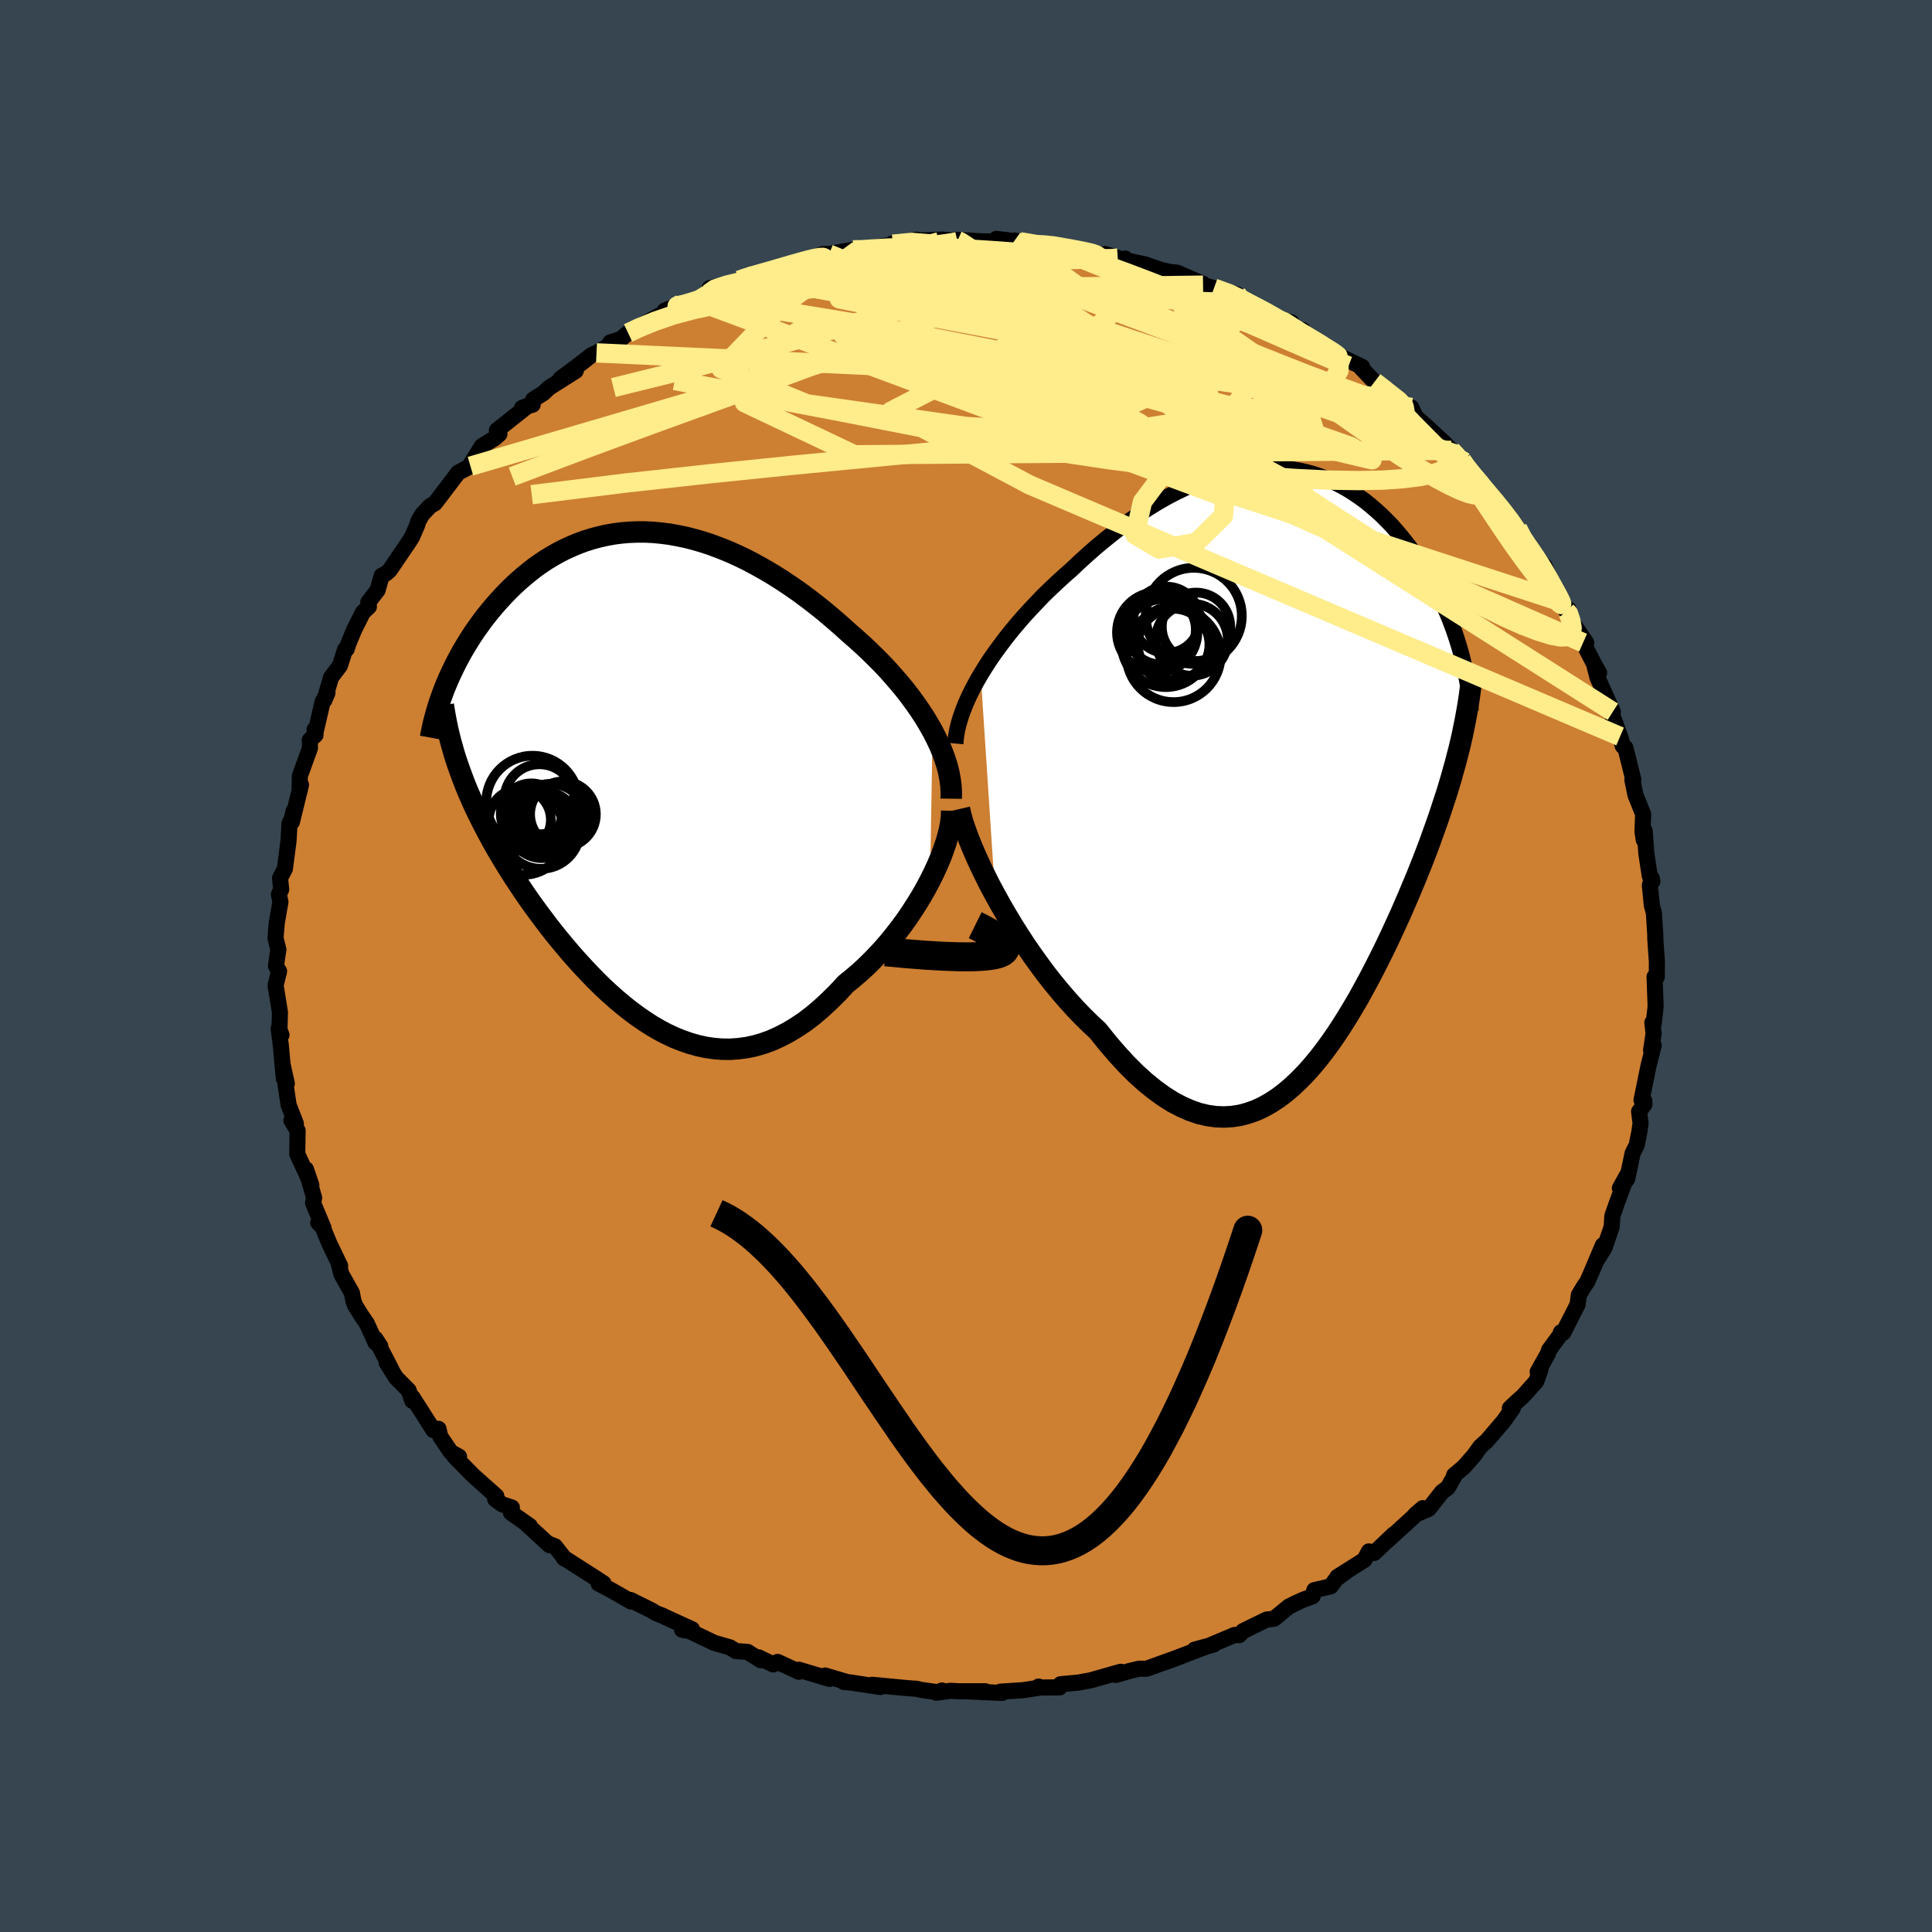 <svg viewBox="-100 -100 200 200" xmlns="http://www.w3.org/2000/svg" width="500" height="500" id="face-svg">
    <defs>
      <clipPath id="leftEyeClipPath">
        <polyline points="30.21,-4.69 29.8,-5.41 29.37,-6.13 28.9,-6.84 28.41,-7.55 27.89,-8.26 27.35,-8.96 26.78,-9.65 26.19,-10.33 25.59,-11.01 24.96,-11.68 24.31,-12.33 23.65,-12.98 22.98,-13.61 22.29,-14.23 21.59,-14.84 20.76,-15.59 19.92,-16.32 19.07,-17.04 18.2,-17.74 17.33,-18.41 16.44,-19.07 15.55,-19.69 14.65,-20.29 13.75,-20.86 12.84,-21.4 11.93,-21.91 11.03,-22.39 10.12,-22.83 9.21,-23.24 8.3,-23.61 7.4,-23.95 6.51,-24.25 5.62,-24.51 4.73,-24.74 3.86,-24.92 2.99,-25.08 2.13,-25.19 1.28,-25.27 0.45,-25.31 -0.38,-25.31 -1.19,-25.28 -2,-25.21 -2.78,-25.11 -3.56,-24.97 -4.31,-24.8 -5.06,-24.6 -5.79,-24.37 -6.5,-24.11 -7.19,-23.82 -7.87,-23.51 -8.53,-23.17 -9.18,-22.8 -9.81,-22.42 -10.42,-22.01 -11.01,-21.59 -11.58,-21.14 -12.14,-20.68 -12.68,-20.21 -13.2,-19.73 -13.71,-19.23 -14.19,-18.73 -14.66,-18.22 -15.12,-17.7 -15.55,-17.19 -15.97,-16.67 -16.38,-16.14 -16.76,-15.61 -17.14,-15.08 -17.5,-14.54 -17.84,-14 -18.17,-13.46 -18.49,-12.92 -18.79,-12.37 -19.08,-11.83 -19.35,-11.28 -19.61,-10.74 -19.86,-10.2 -20.09,-9.66 -20.31,-9.13 -18.89,-1.06 -18.66,-0.42 -18.42,0.23 -18.17,0.88 -17.9,1.54 -17.61,2.2 -17.32,2.86 -17.01,3.52 -16.68,4.19 -16.34,4.87 -15.99,5.54 -15.63,6.22 -15.25,6.91 -14.86,7.6 -14.45,8.29 -14.03,8.98 -13.6,9.68 -13.15,10.39 -12.68,11.1 -12.2,11.82 -11.71,12.54 -11.2,13.26 -10.67,13.99 -10.13,14.71 -9.58,15.44 -9.01,16.17 -8.42,16.9 -7.82,17.62 -7.21,18.34 -6.58,19.05 -5.94,19.75 -5.29,20.44 -4.63,21.12 -3.95,21.79 -3.26,22.43 -2.55,23.06 -1.84,23.66 -1.11,24.24 -0.37,24.79 0.38,25.31 1.14,25.8 1.91,26.25 2.69,26.66 3.48,27.03 4.28,27.35 5.09,27.63 5.91,27.86 6.73,28.04 7.56,28.16 8.4,28.23 9.24,28.24 10.09,28.18 10.94,28.07 11.8,27.89 12.66,27.64 13.52,27.33 14.38,26.94 15.25,26.49 16.11,25.97 16.98,25.39 17.84,24.73 18.69,24.01 19.54,23.22 20.39,22.38 21.23,21.47 21.91,20.92 22.59,20.34 23.26,19.73 23.91,19.09 24.56,18.42 25.19,17.73 25.8,17.02 26.39,16.28 26.97,15.53 27.53,14.76 28.06,13.97 28.57,13.18 29.06,12.38 29.52,11.57 29.95,10.76" />
      </clipPath>
      <clipPath id="rightEyeClipPath">
        <polyline points="-32.52,-10 -32.05,-10.76 -31.56,-11.52 -31.03,-12.28 -30.48,-13.03 -29.91,-13.79 -29.31,-14.54 -28.69,-15.28 -28.06,-16.01 -27.4,-16.73 -26.73,-17.44 -26.05,-18.15 -25.35,-18.83 -24.63,-19.51 -23.91,-20.17 -23.18,-20.81 -22.3,-21.64 -21.41,-22.45 -20.52,-23.23 -19.61,-23.98 -18.7,-24.71 -17.79,-25.41 -16.87,-26.08 -15.95,-26.71 -15.03,-27.3 -14.11,-27.86 -13.2,-28.38 -12.28,-28.86 -11.37,-29.3 -10.47,-29.7 -9.57,-30.06 -8.67,-30.38 -7.79,-30.65 -6.91,-30.88 -6.04,-31.07 -5.19,-31.22 -4.34,-31.33 -3.51,-31.39 -2.68,-31.42 -1.88,-31.4 -1.08,-31.34 -0.3,-31.24 0.47,-31.11 1.22,-30.94 1.96,-30.73 2.68,-30.49 3.39,-30.22 4.08,-29.91 4.75,-29.57 5.4,-29.21 6.04,-28.81 6.66,-28.39 7.27,-27.95 7.85,-27.48 8.42,-26.99 8.97,-26.49 9.5,-25.96 10.02,-25.43 10.51,-24.87 10.99,-24.31 11.45,-23.73 11.9,-23.15 12.32,-22.56 12.73,-21.97 13.13,-21.37 13.5,-20.77 13.86,-20.17 14.21,-19.56 14.54,-18.95 14.86,-18.34 15.16,-17.72 15.45,-17.1 15.72,-16.48 15.98,-15.86 16.22,-15.23 16.45,-14.61 16.66,-13.99 16.86,-13.37 17.05,-12.75 17.22,-12.14 17.19,-3.08 17.01,-2.32 16.81,-1.55 16.61,-0.78 16.39,0 16.17,0.79 15.93,1.6 15.68,2.41 15.41,3.22 15.14,4.05 14.86,4.89 14.56,5.74 14.25,6.6 13.94,7.47 13.61,8.34 13.27,9.23 12.91,10.13 12.55,11.03 12.16,11.95 11.77,12.89 11.36,13.83 10.95,14.78 10.51,15.74 10.07,16.7 9.61,17.68 9.14,18.65 8.65,19.63 8.15,20.61 7.64,21.59 7.11,22.56 6.58,23.53 6.02,24.48 5.45,25.43 4.87,26.35 4.28,27.25 3.67,28.13 3.04,28.99 2.4,29.81 1.75,30.59 1.08,31.34 0.39,32.04 -0.31,32.7 -1.02,33.3 -1.75,33.85 -2.5,34.34 -3.26,34.77 -4.04,35.13 -4.83,35.41 -5.64,35.63 -6.47,35.76 -7.31,35.81 -8.16,35.78 -9.03,35.66 -9.92,35.45 -10.82,35.14 -11.73,34.74 -12.66,34.25 -13.59,33.66 -14.54,32.97 -15.5,32.19 -16.47,31.31 -17.44,30.34 -18.42,29.27 -19.41,28.12 -20.4,26.88 -21.18,26.16 -21.95,25.4 -22.73,24.59 -23.49,23.75 -24.25,22.87 -25,21.96 -25.74,21.02 -26.46,20.05 -27.17,19.06 -27.87,18.05 -28.54,17.02 -29.2,15.98 -29.83,14.93 -30.44,13.88 -31.02,12.83" />
      </clipPath>
      <filter id="fuzzy">
        <feTurbulence id="turbulence" baseFrequency="0.05" numOctaves="3" type="noise" result="noise" />
        <feDisplacementMap in="SourceGraphic" in2="noise" scale="2" />
      </filter>
      <linearGradient id="rainbowGradient" x1="0%" y1="0%" x2="100%" y2="0%">
        <stop offset="0%" style="stop-color: [object Object]; stop-opacity: 1" />
        <stop offset="50%" style="stop-color: [object Object]; stop-opacity: 1" />
        <stop offset="100%" style="stop-color: [object Object]; stop-opacity: 1" />
      </linearGradient>
    </defs>
    <rect x="-100" y="-100" width="100%" height="100%" fill="rgb(54, 69, 79)" />
    <polyline id="faceContour" points="71.52,-0.44 71.51,1.13 71.28,1.11 71.39,4.18 71.19,5.98 71.05,5.86 71.18,6.98 70.92,8.72 71.19,8.22 70.66,10.31 69.93,13.88 70.22,13.96 70.23,14.32 69.68,15.06 69.83,16.27 69.71,17.15 69.43,18.55 69.01,19.37 68.45,22.04 67.69,23 68.45,21.63 67.43,24.39 66.91,25.87 66.84,27 66.09,29.19 65.24,30.54 65.93,28.9 64.74,31.71 64.31,32.69 64.01,33.11 63.44,34.06 63.31,35.05 61.82,37.97 61.58,37.92 61.75,37.86 60.36,39.75 60.24,40.13 59.18,42.01 59.48,41.74 59.04,42.98 57.69,44.5 56.91,45.2 56.3,45.78 56.61,45.77 55.67,47.1 53.9,49.17 53.24,49.76 52.57,50.69 51.52,51.88 50.53,52.71 50.55,52.82 49.88,54 49.27,54.45 47.91,56.19 46.49,56.81 47.29,56.12 45.81,57.49 43.64,59.47 44.26,58.85 42.26,60.76 41.71,60.6 41.25,61.47 38.45,63.24 39.4,62.66 38.31,63.46 37.75,64.22 36.06,64.61 35.88,65.25 34.92,65.6 34.09,65.98 33.41,66.32 31.89,67.57 31.11,67.66 28.7,68.84 28.27,69.27 27.8,69.25 25.25,70.33 25.63,70.24 23.67,70.77 24.65,70.54 20.59,72.08 22.26,71.46 18.68,72.75 18.4,72.75 17.94,72.74 16.93,72.98 15.5,73.39 16.02,73.06 12.89,73.95 11.62,74.18 9.79,74.35 9.68,74.68 7.56,74.69 7.52,74.59 7.65,74.7 5.9,74.97 3.56,75.12 3.73,75.25 0.17,75.09 2,75.08 -0.75,75.08 -1.6,75.03 -3.06,75.23 -2.49,75 -2.85,75.19 -4.68,74.93 -5.13,74.82 -6.02,74.76 -9.7,74.41 -8.87,74.64 -12.02,74.16 -12.62,74.13 -12.3,74.13 -14.58,73.45 -14.12,73.8 -17.3,72.85 -17.3,73.06 -19.5,72.04 -19.96,72.3 -21.46,71.57 -21.24,71.87 -22.62,71 -23.81,70.92 -24.42,70.54 -26.06,70.07 -28.59,68.86 -29.39,68.71 -28.36,68.66 -31.15,67.39 -31.42,67.25 -32.05,67.01 -32.53,66.72 -34.73,65.63 -34.67,65.79 -36.66,64.65 -38.04,63.92 -37.52,63.91 -38.24,63.43 -41.67,61.24 -41.52,61.38 -42.55,60.07 -43.06,59.87 -43.12,59.95 -45.6,57.67 -45.15,57.97 -47.11,56.59 -47.01,56.06 -48.03,55.72 -48.74,55.19 -48.62,54.88 -51.02,52.74 -52.87,50.86 -53,50.71 -52.48,50.79 -53.33,50.32 -54.42,48.72 -54.61,47.91 -55.13,48.05 -57.3,44.65 -57.32,45.01 -57.7,43.93 -58.99,42.63 -59.98,41.05 -59.46,41.81 -61.15,38.57 -60.63,39.36 -61.12,38.99 -62.03,37 -62.6,36.17 -63.23,35.16 -63.42,34.63 -63.57,33.84 -64.66,31.91 -64.97,30.7 -64.79,31.04 -65.89,28.76 -66.72,26.75 -67.06,26.57 -66.52,27.09 -67.59,24.53 -67.48,24.01 -68.33,21.04 -67.77,22.68 -68.35,21.35 -69.23,19.46 -69.19,17.04 -69.83,16 -69.37,16.32 -70.12,14.4 -70.47,12.07 -70.72,10.32 -70.31,12.17 -70.62,11.64 -70.93,8.2 -71.16,6.48 -70.86,7.14 -71.07,6.58 -71.02,4.8 -71.47,2.01 -71.11,0.54 -71.43,0 -71.25,-1.29 -71.18,-1.68 -71.48,-2.9 -71.35,-4.44 -70.97,-6.64 -71.13,-7.41 -70.89,-7.93 -71.01,-9.1 -70.51,-10.06 -70.13,-12.96 -70.03,-14.75 -69.81,-15.2 -69.61,-16.03 -69.78,-14.91 -68.84,-18.76 -68.99,-18.1 -68.96,-19.67 -67.91,-22.57 -67.93,-23.39 -67.34,-23.91 -67.44,-24.47 -67.3,-24.34 -66.61,-27.33 -66.1,-28.28 -66.42,-27.52 -65.73,-29.87 -64.81,-31.09 -64.27,-32.78 -64.11,-32.81 -63.93,-33.38 -63.35,-34.78 -62.44,-36.6 -61.81,-37.2 -61.87,-37.66 -60.91,-38.91 -60.49,-40.4 -60.07,-40.61 -59.66,-40.97 -57.57,-44.05 -57.33,-44.45 -56.83,-45.6 -56.69,-46.06 -56.27,-46.77 -55.48,-47.61 -55,-47.89 -54.78,-48.16 -52.57,-51.07 -51.3,-51.74 -51.25,-51.98 -50.12,-53.81 -48.78,-54.64 -48.3,-55.07 -48.56,-55.45 -45.32,-58.02 -45.96,-57.77 -44.86,-58.11 -44.8,-58.64 -43.75,-59.3 -43.17,-59.85 -40.4,-61.61 -41.99,-60.79 -39.81,-62.42 -38.79,-63.22 -38.25,-63.47 -35.81,-64.88 -36.83,-64.55 -35.75,-64.89 -34.98,-65.53 -33.74,-66.16 -33.74,-66.26 -29.5,-68.54 -31.18,-67.85 -29.63,-68.5 -27.85,-68.83 -26.63,-69.62 -26.52,-70.18 -24.95,-70.52 -23.49,-70.99 -23.09,-71.14 -22.72,-71.4 -21,-71.61 -20.51,-72.05 -19.17,-72.34 -17.85,-72.46 -16.92,-73.03 -15.36,-73.45 -14.85,-73.69 -14.18,-73.7 -11.7,-74.14 -10.6,-74.13 -11.16,-74.12 -7.69,-74.66 -7.61,-74.8 -7.57,-74.72 -5.06,-75.19 -5.05,-75.09 -2.52,-75.2 -0.71,-75.05 -0.97,-75.18 0.62,-75.08 1.57,-75.02 2.64,-75 4.42,-75.12 3.14,-75.27 5.55,-74.98 5.03,-75.1 6.72,-74.68 8.44,-74.69 9.21,-74.65 9.36,-74.37 11.38,-74.25 14.44,-73.55 14.41,-73.7 16.04,-73.19 16.49,-73.23 16.47,-73.07 18.53,-72.63 20.18,-72.06 21.17,-71.84 21.86,-71.77 23.49,-71.06 24.54,-70.61 24.54,-70.48 25.67,-70.17 28.05,-69.52 27.83,-69.07 29.76,-68.47 29.33,-68.74 31.73,-67.11 33.68,-66.63 33.4,-66.23 33.21,-66.19 34.85,-65.83 35.39,-65 37.09,-64 37.46,-63.95 38.41,-63.25 41.01,-62.02 40.95,-61.87 42.29,-60.47 44.01,-59.26 43.18,-59.78 45.69,-57.83 46.09,-57.82 46.75,-56.42 46.2,-57.15 47.92,-55.63 49.58,-54.09 50.24,-53.38 51.57,-52.17 50.8,-52.94 51.56,-51.87 51.94,-51.31 53.63,-49.47 53.6,-49.54 53.87,-49.32 56.25,-46.53 55.6,-47.16 57.1,-45.31 57.62,-43.82 58.28,-43.67 58.95,-42.29 59.9,-41.39 60.51,-39.89 61.55,-37.71 61.41,-37.86 62.14,-36.74 62.37,-36.92 62.52,-35.92 64.21,-33.46 63.88,-33.47 65.11,-31.09 65.54,-30.36 65.08,-31 65.37,-29.87 66.96,-26.32 66.37,-26.94 66.78,-26.34 67.82,-23.45 67.71,-23.76 67.99,-22.77 68.26,-22.59 69.08,-19.3 68.98,-19.28 69.3,-17.71 70.1,-15.72 70.03,-13.94 70.16,-13.06 70.26,-13.97 70.43,-11.65 70.78,-9.33 71.05,-8.76 71,-9.07 70.79,-8.35 71,-6.27 71.21,-5.49 71.29,-4.21 71.35,-3.27 71.36,-2.74 71.52,-0.44 71.51,1.13" fill="rgb(205, 127, 50)" stroke="black" stroke-width="1.667" stroke-linejoin="round" filter="url(#fuzzy)" />
    <g transform="translate(34.04 -20.18)">
      <polyline id="rightCountour" points="-32.52,-10 -32.05,-10.76 -31.56,-11.52 -31.03,-12.28 -30.48,-13.03 -29.91,-13.79 -29.31,-14.54 -28.69,-15.28 -28.06,-16.01 -27.4,-16.73 -26.73,-17.44 -26.05,-18.15 -25.35,-18.83 -24.63,-19.51 -23.91,-20.17 -23.18,-20.81 -22.3,-21.64 -21.41,-22.45 -20.52,-23.23 -19.61,-23.98 -18.7,-24.71 -17.79,-25.41 -16.87,-26.08 -15.95,-26.71 -15.03,-27.3 -14.11,-27.86 -13.2,-28.38 -12.28,-28.86 -11.37,-29.3 -10.47,-29.7 -9.57,-30.06 -8.67,-30.38 -7.79,-30.65 -6.91,-30.88 -6.04,-31.07 -5.19,-31.22 -4.34,-31.33 -3.51,-31.39 -2.68,-31.42 -1.88,-31.4 -1.08,-31.34 -0.3,-31.24 0.47,-31.11 1.22,-30.94 1.96,-30.73 2.68,-30.49 3.39,-30.22 4.08,-29.91 4.75,-29.57 5.4,-29.21 6.04,-28.81 6.66,-28.39 7.27,-27.95 7.85,-27.48 8.42,-26.99 8.97,-26.49 9.5,-25.96 10.02,-25.43 10.51,-24.87 10.99,-24.31 11.45,-23.73 11.9,-23.15 12.32,-22.56 12.73,-21.97 13.13,-21.37 13.5,-20.77 13.86,-20.17 14.21,-19.56 14.54,-18.95 14.86,-18.34 15.16,-17.72 15.45,-17.1 15.72,-16.48 15.98,-15.86 16.22,-15.23 16.45,-14.61 16.66,-13.99 16.86,-13.37 17.05,-12.75 17.22,-12.14 17.19,-3.08 17.01,-2.32 16.81,-1.55 16.61,-0.78 16.39,0 16.17,0.79 15.93,1.6 15.68,2.41 15.41,3.22 15.14,4.05 14.86,4.89 14.56,5.74 14.25,6.6 13.94,7.47 13.61,8.34 13.27,9.23 12.91,10.13 12.55,11.03 12.16,11.95 11.77,12.89 11.36,13.83 10.95,14.78 10.51,15.74 10.07,16.7 9.61,17.68 9.14,18.65 8.65,19.63 8.15,20.61 7.64,21.59 7.11,22.56 6.58,23.53 6.02,24.48 5.45,25.43 4.87,26.35 4.28,27.25 3.67,28.13 3.04,28.99 2.4,29.81 1.75,30.59 1.08,31.34 0.39,32.04 -0.31,32.7 -1.02,33.3 -1.75,33.85 -2.5,34.34 -3.26,34.77 -4.04,35.13 -4.83,35.41 -5.64,35.63 -6.47,35.76 -7.31,35.81 -8.16,35.78 -9.03,35.66 -9.92,35.45 -10.82,35.14 -11.73,34.74 -12.66,34.25 -13.59,33.66 -14.54,32.97 -15.5,32.19 -16.47,31.31 -17.44,30.34 -18.42,29.27 -19.41,28.12 -20.4,26.88 -21.18,26.16 -21.95,25.4 -22.73,24.59 -23.49,23.75 -24.25,22.87 -25,21.96 -25.74,21.02 -26.46,20.05 -27.17,19.06 -27.87,18.05 -28.54,17.02 -29.2,15.98 -29.83,14.93 -30.44,13.88 -31.02,12.83" fill="white" stroke="white" stroke-width="0" stroke-linejoin="round" filter="url(#fuzzy)" />
    </g>
    <g transform="translate(-33.67 -19.62)">
      <polyline id="leftCountour" points="30.21,-4.69 29.8,-5.41 29.37,-6.13 28.9,-6.84 28.41,-7.55 27.89,-8.26 27.35,-8.96 26.78,-9.65 26.19,-10.33 25.59,-11.01 24.96,-11.68 24.31,-12.33 23.65,-12.98 22.98,-13.61 22.29,-14.23 21.59,-14.84 20.76,-15.59 19.92,-16.32 19.07,-17.04 18.2,-17.74 17.33,-18.41 16.44,-19.07 15.55,-19.69 14.65,-20.29 13.75,-20.86 12.84,-21.4 11.93,-21.91 11.03,-22.39 10.12,-22.83 9.21,-23.24 8.3,-23.61 7.4,-23.95 6.51,-24.25 5.62,-24.51 4.73,-24.74 3.86,-24.92 2.99,-25.08 2.13,-25.19 1.28,-25.27 0.45,-25.31 -0.38,-25.31 -1.19,-25.28 -2,-25.21 -2.78,-25.11 -3.56,-24.97 -4.31,-24.8 -5.06,-24.6 -5.79,-24.37 -6.5,-24.11 -7.19,-23.82 -7.87,-23.51 -8.53,-23.17 -9.18,-22.8 -9.81,-22.42 -10.42,-22.01 -11.01,-21.59 -11.58,-21.14 -12.14,-20.68 -12.68,-20.21 -13.2,-19.73 -13.71,-19.23 -14.19,-18.73 -14.66,-18.22 -15.12,-17.7 -15.55,-17.19 -15.97,-16.67 -16.38,-16.14 -16.76,-15.61 -17.14,-15.08 -17.5,-14.54 -17.84,-14 -18.17,-13.46 -18.49,-12.92 -18.79,-12.37 -19.08,-11.83 -19.35,-11.28 -19.61,-10.74 -19.86,-10.2 -20.09,-9.66 -20.31,-9.13 -18.89,-1.06 -18.66,-0.42 -18.42,0.23 -18.17,0.88 -17.9,1.54 -17.61,2.2 -17.32,2.86 -17.01,3.52 -16.68,4.19 -16.34,4.87 -15.99,5.54 -15.63,6.22 -15.25,6.91 -14.86,7.6 -14.45,8.29 -14.03,8.98 -13.6,9.68 -13.15,10.39 -12.68,11.1 -12.2,11.82 -11.71,12.54 -11.2,13.26 -10.67,13.99 -10.13,14.71 -9.58,15.44 -9.01,16.17 -8.42,16.9 -7.82,17.62 -7.21,18.34 -6.58,19.05 -5.94,19.75 -5.29,20.44 -4.63,21.12 -3.95,21.79 -3.26,22.43 -2.55,23.06 -1.84,23.66 -1.11,24.24 -0.37,24.79 0.38,25.31 1.14,25.8 1.91,26.25 2.69,26.66 3.48,27.03 4.28,27.35 5.09,27.63 5.91,27.86 6.73,28.04 7.56,28.16 8.4,28.23 9.24,28.24 10.09,28.18 10.94,28.07 11.8,27.89 12.66,27.64 13.52,27.33 14.38,26.94 15.25,26.49 16.11,25.97 16.98,25.39 17.84,24.73 18.69,24.01 19.54,23.22 20.39,22.38 21.23,21.47 21.91,20.92 22.59,20.34 23.26,19.73 23.91,19.09 24.56,18.42 25.19,17.73 25.8,17.02 26.39,16.28 26.97,15.53 27.53,14.76 28.06,13.97 28.57,13.18 29.06,12.38 29.52,11.57 29.95,10.76" fill="white" stroke="white" stroke-width="0" stroke-linejoin="round" filter="url(#fuzzy)" />
    </g>
    <g transform="translate(34.04 -20.18)">
      <polyline id="rightUpper" points="-35.14,-2.85 -35.08,-3.5 -34.97,-4.17 -34.81,-4.85 -34.6,-5.56 -34.35,-6.27 -34.06,-7 -33.73,-7.74 -33.36,-8.49 -32.96,-9.24 -32.52,-10 -32.05,-10.76 -31.56,-11.52 -31.03,-12.28 -30.48,-13.03 -29.91,-13.79 -29.31,-14.54 -28.69,-15.28 -28.06,-16.01 -27.4,-16.73 -26.73,-17.44 -26.05,-18.15 -25.35,-18.83 -24.63,-19.51 -23.91,-20.17 -23.18,-20.81 -22.3,-21.64 -21.41,-22.45 -20.52,-23.23 -19.61,-23.98 -18.7,-24.71 -17.79,-25.41 -16.87,-26.08 -15.95,-26.71 -15.03,-27.3 -14.11,-27.86 -13.2,-28.38 -12.28,-28.86 -11.37,-29.3 -10.47,-29.7 -9.57,-30.06 -8.67,-30.38 -7.79,-30.65 -6.91,-30.88 -6.04,-31.07 -5.19,-31.22 -4.34,-31.33 -3.51,-31.39 -2.68,-31.42 -1.88,-31.4 -1.08,-31.34 -0.3,-31.24 0.47,-31.11 1.22,-30.94 1.96,-30.73 2.68,-30.49 3.39,-30.22 4.08,-29.91 4.75,-29.57 5.4,-29.21 6.04,-28.81 6.66,-28.39 7.27,-27.95 7.85,-27.48 8.42,-26.99 8.97,-26.49 9.5,-25.96 10.02,-25.43 10.51,-24.87 10.99,-24.31 11.45,-23.73 11.9,-23.15 12.32,-22.56 12.73,-21.97 13.13,-21.37 13.5,-20.77 13.86,-20.17 14.21,-19.56 14.54,-18.95 14.86,-18.34 15.16,-17.72 15.45,-17.1 15.72,-16.48 15.98,-15.86 16.22,-15.23 16.45,-14.61 16.66,-13.99 16.86,-13.37 17.05,-12.75 17.22,-12.14 17.38,-11.53 17.52,-10.92 17.65,-10.32 17.77,-9.72 17.88,-9.12 17.97,-8.53 18.05,-7.95 18.11,-7.37 18.17,-6.79 18.21,-6.22" fill="none" stroke="black" stroke-width="1.667" stroke-linejoin="round" filter="url(#fuzzy)" />
      <polyline id="rightLower" points="-34.72,3.93 -34.57,4.58 -34.37,5.3 -34.1,6.09 -33.79,6.94 -33.43,7.84 -33.02,8.79 -32.58,9.76 -32.09,10.77 -31.58,11.79 -31.02,12.83 -30.44,13.88 -29.83,14.93 -29.2,15.98 -28.54,17.02 -27.87,18.05 -27.17,19.06 -26.46,20.05 -25.74,21.02 -25,21.96 -24.25,22.87 -23.49,23.75 -22.73,24.59 -21.95,25.4 -21.18,26.16 -20.4,26.88 -19.41,28.12 -18.42,29.27 -17.44,30.34 -16.47,31.31 -15.5,32.19 -14.54,32.97 -13.59,33.66 -12.66,34.25 -11.73,34.74 -10.82,35.14 -9.92,35.45 -9.03,35.66 -8.16,35.78 -7.31,35.81 -6.47,35.76 -5.64,35.63 -4.83,35.41 -4.04,35.13 -3.26,34.77 -2.5,34.34 -1.75,33.85 -1.02,33.3 -0.31,32.7 0.39,32.04 1.08,31.34 1.75,30.59 2.4,29.81 3.04,28.99 3.67,28.13 4.28,27.25 4.87,26.35 5.45,25.43 6.02,24.48 6.58,23.53 7.11,22.56 7.64,21.59 8.15,20.61 8.65,19.63 9.14,18.65 9.61,17.68 10.07,16.7 10.51,15.74 10.95,14.78 11.36,13.83 11.77,12.89 12.16,11.95 12.55,11.03 12.91,10.13 13.27,9.23 13.61,8.34 13.94,7.47 14.25,6.6 14.56,5.74 14.86,4.89 15.14,4.05 15.41,3.22 15.68,2.41 15.93,1.6 16.17,0.79 16.39,0 16.61,-0.78 16.81,-1.55 17.01,-2.32 17.19,-3.08 17.36,-3.83 17.51,-4.57 17.66,-5.31 17.79,-6.03 17.92,-6.76 18.03,-7.47 18.13,-8.18 18.22,-8.88 18.3,-9.58 18.37,-10.27" fill="none" stroke="black" stroke-width="2.222" stroke-linejoin="round" filter="url(#fuzzy)" />
      <circle r="3.542" cx="-10.225" cy="-14.936" stroke="black" fill="none" stroke-width="1.0" filter="url(#fuzzy)" clip-path="url(#rightEyeClipPath)" /><circle r="3.726" cx="-10.665" cy="-13.596" stroke="black" fill="none" stroke-width="1.0" filter="url(#fuzzy)" clip-path="url(#rightEyeClipPath)" /><circle r="3.596" cx="-13.845" cy="-14.631" stroke="black" fill="none" stroke-width="1.0" filter="url(#fuzzy)" clip-path="url(#rightEyeClipPath)" /><circle r="3.95" cx="-12.525" cy="-13.136" stroke="black" fill="none" stroke-width="1.0" filter="url(#fuzzy)" clip-path="url(#rightEyeClipPath)" /><circle r="4.872" cx="-12.55" cy="-12.011" stroke="black" fill="none" stroke-width="1.0" filter="url(#fuzzy)" clip-path="url(#rightEyeClipPath)" /><circle r="3.436" cx="-13.28" cy="-15.656" stroke="black" fill="none" stroke-width="1.0" filter="url(#fuzzy)" clip-path="url(#rightEyeClipPath)" /><circle r="4.972" cx="-10.46" cy="-16.066" stroke="black" fill="none" stroke-width="1.0" filter="url(#fuzzy)" clip-path="url(#rightEyeClipPath)" /><circle r="4.586" cx="-13.36" cy="-13.276" stroke="black" fill="none" stroke-width="1.0" filter="url(#fuzzy)" clip-path="url(#rightEyeClipPath)" /><circle r="3.704" cx="-12.545" cy="-13.096" stroke="black" fill="none" stroke-width="1.0" filter="url(#fuzzy)" clip-path="url(#rightEyeClipPath)" /><circle r="4.162" cx="-14.25" cy="-14.361" stroke="black" fill="none" stroke-width="1.0" filter="url(#fuzzy)" clip-path="url(#rightEyeClipPath)" />
      </g>
    <g transform="translate(-33.67 -19.62)">
      <polyline id="leftUpper" points="32.14,2.3 32.15,1.64 32.11,0.96 32.02,0.28 31.89,-0.42 31.71,-1.12 31.48,-1.83 31.22,-2.54 30.92,-3.25 30.58,-3.97 30.21,-4.69 29.8,-5.41 29.37,-6.13 28.9,-6.84 28.41,-7.55 27.89,-8.26 27.35,-8.96 26.78,-9.65 26.19,-10.33 25.59,-11.01 24.96,-11.68 24.31,-12.33 23.65,-12.98 22.98,-13.61 22.29,-14.23 21.59,-14.84 20.76,-15.59 19.92,-16.32 19.07,-17.04 18.2,-17.74 17.33,-18.41 16.44,-19.07 15.55,-19.69 14.65,-20.29 13.75,-20.86 12.84,-21.4 11.93,-21.91 11.03,-22.39 10.12,-22.83 9.21,-23.24 8.3,-23.61 7.4,-23.95 6.51,-24.25 5.62,-24.51 4.73,-24.74 3.86,-24.92 2.99,-25.08 2.13,-25.19 1.28,-25.27 0.45,-25.31 -0.38,-25.31 -1.19,-25.28 -2,-25.21 -2.78,-25.11 -3.56,-24.97 -4.31,-24.8 -5.06,-24.6 -5.79,-24.37 -6.5,-24.11 -7.19,-23.82 -7.87,-23.51 -8.53,-23.17 -9.18,-22.8 -9.81,-22.42 -10.42,-22.01 -11.01,-21.59 -11.58,-21.14 -12.14,-20.68 -12.68,-20.21 -13.2,-19.73 -13.71,-19.23 -14.19,-18.73 -14.66,-18.22 -15.12,-17.7 -15.55,-17.19 -15.97,-16.67 -16.38,-16.14 -16.76,-15.61 -17.14,-15.08 -17.5,-14.54 -17.84,-14 -18.17,-13.46 -18.49,-12.92 -18.79,-12.37 -19.08,-11.83 -19.35,-11.28 -19.61,-10.74 -19.86,-10.2 -20.09,-9.66 -20.31,-9.13 -20.51,-8.6 -20.7,-8.07 -20.88,-7.54 -21.04,-7.03 -21.19,-6.51 -21.33,-6 -21.46,-5.5 -21.57,-5 -21.67,-4.51 -21.76,-4.02" fill="none" stroke="black" stroke-width="2.222" stroke-linejoin="round" filter="url(#fuzzy)" />
      <polyline id="leftLower" points="32.19,3.56 32.17,4.13 32.1,4.75 31.98,5.41 31.81,6.11 31.6,6.84 31.34,7.59 31.05,8.37 30.72,9.15 30.35,9.95 29.95,10.76 29.52,11.57 29.06,12.38 28.57,13.18 28.06,13.97 27.53,14.76 26.97,15.53 26.39,16.28 25.8,17.02 25.19,17.73 24.56,18.42 23.91,19.09 23.26,19.73 22.59,20.34 21.91,20.92 21.23,21.47 20.39,22.38 19.54,23.22 18.69,24.01 17.84,24.73 16.98,25.39 16.11,25.97 15.25,26.49 14.38,26.94 13.52,27.33 12.66,27.64 11.8,27.89 10.94,28.07 10.09,28.18 9.24,28.24 8.4,28.23 7.56,28.16 6.73,28.04 5.91,27.86 5.09,27.63 4.28,27.35 3.48,27.03 2.69,26.66 1.91,26.25 1.14,25.8 0.38,25.31 -0.37,24.79 -1.11,24.24 -1.84,23.66 -2.55,23.06 -3.26,22.43 -3.95,21.79 -4.63,21.12 -5.29,20.44 -5.94,19.75 -6.58,19.05 -7.21,18.34 -7.82,17.62 -8.42,16.9 -9.01,16.17 -9.58,15.44 -10.13,14.71 -10.67,13.99 -11.2,13.26 -11.71,12.54 -12.2,11.82 -12.68,11.1 -13.15,10.39 -13.6,9.68 -14.03,8.98 -14.45,8.29 -14.86,7.6 -15.25,6.91 -15.63,6.22 -15.99,5.54 -16.34,4.87 -16.68,4.19 -17.01,3.52 -17.32,2.86 -17.61,2.2 -17.9,1.54 -18.17,0.88 -18.42,0.23 -18.66,-0.42 -18.89,-1.06 -19.11,-1.71 -19.31,-2.34 -19.49,-2.98 -19.67,-3.62 -19.83,-4.25 -19.98,-4.88 -20.11,-5.51 -20.23,-6.13 -20.34,-6.76 -20.44,-7.38" fill="none" stroke="black" stroke-width="2.222" stroke-linejoin="round" filter="url(#fuzzy)" />
      <circle r="4.288" cx="-12.109" cy="5.89" stroke="black" fill="none" stroke-width="1.0" filter="url(#fuzzy)" clip-path="url(#leftEyeClipPath)" /><circle r="3.208" cx="-12.514" cy="4.49" stroke="black" fill="none" stroke-width="1.0" filter="url(#fuzzy)" clip-path="url(#leftEyeClipPath)" /><circle r="3.404" cx="-8.049" cy="3.915" stroke="black" fill="none" stroke-width="1.0" filter="url(#fuzzy)" clip-path="url(#leftEyeClipPath)" /><circle r="3.394" cx="-10.239" cy="5.06" stroke="black" fill="none" stroke-width="1.0" filter="url(#fuzzy)" clip-path="url(#leftEyeClipPath)" /><circle r="4.788" cx="-11.209" cy="2.64" stroke="black" fill="none" stroke-width="1.0" filter="url(#fuzzy)" clip-path="url(#leftEyeClipPath)" /><circle r="3.622" cx="-10.489" cy="2.36" stroke="black" fill="none" stroke-width="1.0" filter="url(#fuzzy)" clip-path="url(#leftEyeClipPath)" /><circle r="4.042" cx="-10.314" cy="5.515" stroke="black" fill="none" stroke-width="1.0" filter="url(#fuzzy)" clip-path="url(#leftEyeClipPath)" /><circle r="3.162" cx="-11.334" cy="3.875" stroke="black" fill="none" stroke-width="1.0" filter="url(#fuzzy)" clip-path="url(#leftEyeClipPath)" /><circle r="3.426" cx="-8.684" cy="4.265" stroke="black" fill="none" stroke-width="1.0" filter="url(#fuzzy)" clip-path="url(#leftEyeClipPath)" /><circle r="3.698" cx="-9.324" cy="4.46" stroke="black" fill="none" stroke-width="1.0" filter="url(#fuzzy)" clip-path="url(#leftEyeClipPath)" />
    </g>
    <g id="hairs">
      <polyline points="-23.49,-70.99 -22.99,-71.17 -22.2,-71.42 -21.22,-71.7 -20.16,-72 -19.09,-72.31 -18.07,-72.61 -17.14,-72.87 -16.33,-73.09 -15.66,-73.25 -15.15,-73.34 -14.82,-73.36 -14.69,-73.31 -14.8,-73.2 -15.19,-73.02 -15.87,-72.75 -16.89,-72.39 -18.26,-71.89 -20,-71.26 -22.15,-70.51 -24.72,-69.68 -27.49,-68.91" fill="none" stroke="rgb(255, 236, 139)" stroke-width="2" stroke-linejoin="round" filter="url(#fuzzy)" /><polyline points="-11.7,-74.14 -10.81,-74.15 -9.61,-74.23 -8.11,-74.32 -6.46,-74.37 -4.7,-74.38 -2.8,-74.35 -0.81,-74.27 1.23,-74.16 3.24,-74.03 5.18,-73.88 7,-73.74 8.71,-73.6 10.27,-73.48 11.66,-73.38 12.85,-73.31 13.82,-73.25 14.56,-73.22 15.07,-73.23 15.41,-73.26 15.71,-73.28" fill="none" stroke="rgb(255, 236, 139)" stroke-width="2" stroke-linejoin="round" filter="url(#fuzzy)" /><polyline points="25.67,-70.17 27.24,-69.6 28.26,-69.12 29.2,-68.64 30.16,-68.15 31.06,-67.67 31.83,-67.23 32.43,-66.87 32.87,-66.57 33.18,-66.32 33.38,-66.12 33.46,-65.97 33.38,-65.88 33.1,-65.86 32.59,-65.93 31.8,-66.1 30.71,-66.39 29.31,-66.81 27.55,-67.39 25.39,-68.15 22.74,-69.09 19.56,-70.25 15.97,-71.6 12.22,-73.1" fill="none" stroke="rgb(255, 236, 139)" stroke-width="2" stroke-linejoin="round" filter="url(#fuzzy)" /><polyline points="6.72,-74.68 8.2,-74.55 9.75,-74.16 11.72,-73.51 14.12,-72.68 16.76,-71.72 19.46,-70.69 22.11,-69.62 24.76,-68.5 27.43,-67.33 30.15,-66.14 32.83,-64.97 35.37,-63.86 37.67,-62.87 39.6,-62.12" fill="none" stroke="rgb(255, 236, 139)" stroke-width="2" stroke-linejoin="round" filter="url(#fuzzy)" /><polyline points="-29.5,-68.54 -29.9,-68.32 -28.85,-68.59 -27.25,-69.08 -25.45,-69.64 -23.56,-70.22 -21.61,-70.77 -19.62,-71.27 -17.62,-71.74 -15.61,-72.19 -13.59,-72.62 -11.58,-73.03 -9.63,-73.43 -7.8,-73.8 -6.18,-74.15 -4.8,-74.47 -3.67,-74.74 -2.8,-74.97" fill="none" stroke="rgb(255, 236, 139)" stroke-width="2" stroke-linejoin="round" filter="url(#fuzzy)" /><polyline points="-17.85,-72.46 -16.55,-72.8 -14.66,-72.77 -12.24,-72.43 -9.26,-71.82 -5.79,-71 -1.89,-70 2.35,-68.84 6.89,-67.55 11.69,-66.14 16.73,-64.59 21.99,-62.92 27.48,-61.14 33.13,-59.28 38.93,-57.31 44.93,-55.09" fill="none" stroke="rgb(255, 236, 139)" stroke-width="2" stroke-linejoin="round" filter="url(#fuzzy)" /><polyline points="43.18,-59.78 44.78,-58.52 45.36,-57.88 45.43,-57.49 45.26,-57.19 44.89,-56.95 44.26,-56.81 43.24,-56.86 41.74,-57.14 39.73,-57.66 37.24,-58.38 34.27,-59.29 30.8,-60.38 26.79,-61.67 22.21,-63.17 17.04,-64.88 11.3,-66.83 4.97,-69.04 -2.19,-71.49" fill="none" stroke="rgb(255, 236, 139)" stroke-width="2" stroke-linejoin="round" filter="url(#fuzzy)" /><polyline points="57.1,-45.31 57.66,-44.22 58.31,-43.29 59,-42.27 59.69,-41.19 60.29,-40.15 60.79,-39.25 61.17,-38.56 61.43,-38.06 61.6,-37.71 61.67,-37.49 61.63,-37.42 61.45,-37.54 61.09,-37.89 60.54,-38.52 59.8,-39.42 58.87,-40.6 57.77,-42.05 56.54,-43.77 55.17,-45.78 53.64,-48.08 51.81,-50.8" fill="none" stroke="rgb(255, 236, 139)" stroke-width="2" stroke-linejoin="round" filter="url(#fuzzy)" /><polyline points="37.09,-64 37.6,-63.71 38.23,-63.11 38.62,-62.4 38.61,-61.65 38.17,-60.9 37.27,-60.18 35.93,-59.49 34.13,-58.83 31.87,-58.2 29.16,-57.58 26,-56.96 22.38,-56.34 18.29,-55.7 13.67,-55.07 8.48,-54.44 2.69,-53.83 -3.7,-53.21 -10.65,-52.54 -18.2,-51.81 -26.39,-50.97 -35.3,-49.99 -44.96,-48.79" fill="none" stroke="rgb(255, 236, 139)" stroke-width="2" stroke-linejoin="round" filter="url(#fuzzy)" /><polyline points="51.57,-52.17 51.35,-52.29 51.74,-51.71 52.41,-50.87 53.18,-49.94 53.97,-48.99 54.76,-48.04 55.52,-47.1 56.22,-46.19 56.85,-45.35 57.39,-44.6 57.82,-43.98 58.13,-43.49 58.3,-43.17 58.31,-43.03 58.14,-43.11 57.79,-43.44 57.27,-44.03 56.6,-44.85 55.79,-45.86 54.86,-47.06 53.76,-48.48 52.36,-50.23 50.49,-52.54" fill="none" stroke="rgb(255, 236, 139)" stroke-width="2" stroke-linejoin="round" filter="url(#fuzzy)" /><polyline points="50.24,-53.38 50.81,-52.77 50.74,-52.48 50.47,-52.11 50.02,-51.7 49.34,-51.3 48.35,-50.95 47.01,-50.67 45.29,-50.45 43.17,-50.3 40.6,-50.25 37.57,-50.3 34.06,-50.47 30.05,-50.75 25.52,-51.15 20.46,-51.69 14.85,-52.4 8.7,-53.32 2.05,-54.47 -5.12,-55.83 -12.82,-57.34 -21.15,-58.93 -30.16,-60.61" fill="none" stroke="rgb(255, 236, 139)" stroke-width="2" stroke-linejoin="round" filter="url(#fuzzy)" /><polyline points="28.05,-69.52 28.43,-69.06 29.33,-68.57 30.44,-67.98 31.6,-67.35 32.67,-66.74 33.63,-66.18 34.48,-65.67 35.28,-65.19 36.04,-64.74 36.74,-64.32 37.37,-63.93 37.9,-63.6 38.29,-63.33 38.5,-63.15 38.51,-63.08 38.27,-63.15 37.74,-63.39 36.91,-63.81 35.74,-64.44 34.24,-65.27 32.44,-66.29 30.29,-67.49 27.67,-68.89" fill="none" stroke="rgb(255, 236, 139)" stroke-width="2" stroke-linejoin="round" filter="url(#fuzzy)" /><polyline points="42.29,-60.47 43.19,-59.78 43.54,-59.36 43.58,-59.04 43.21,-58.87 42.38,-58.89 41.14,-59.08 39.5,-59.42 37.42,-59.96 34.77,-60.76 31.45,-61.87 27.4,-63.31 22.64,-65.07 17.2,-67.11 11.01,-69.42 3.77,-72.09" fill="none" stroke="rgb(255, 236, 139)" stroke-width="2" stroke-linejoin="round" filter="url(#fuzzy)" /><polyline points="6.72,-74.68 8.02,-74.65 9.01,-74.55 10.05,-74.37 11.17,-74.17 12.19,-73.97 12.98,-73.79 13.46,-73.63 13.66,-73.5 13.6,-73.39 13.28,-73.29 12.68,-73.2 11.72,-73.15 10.37,-73.12 8.58,-73.12 6.35,-73.16 3.67,-73.23 0.52,-73.33 -3.13,-73.48 -7.19,-73.72" fill="none" stroke="rgb(255, 236, 139)" stroke-width="2" stroke-linejoin="round" filter="url(#fuzzy)" /><polyline points="-26.63,-69.62 -25.97,-70.09 -24.75,-70.49 -23.37,-70.83 -21.94,-71.15 -20.41,-71.46 -18.77,-71.77 -17.05,-72.1 -15.27,-72.44 -13.5,-72.79 -11.75,-73.14 -10.06,-73.47 -8.44,-73.77 -6.91,-74.04 -5.47,-74.28 -4.15,-74.48 -2.98,-74.65 -2,-74.79 -1.28,-74.9 -0.88,-74.99 -0.78,-75.06 -0.87,-75.1" fill="none" stroke="rgb(255, 236, 139)" stroke-width="2" stroke-linejoin="round" filter="url(#fuzzy)" /><polyline points="51.57,-52.17 51.35,-52.29 51.75,-51.71 52.42,-50.86 53.18,-49.96 53.94,-49.07 54.67,-48.21 55.33,-47.4 55.89,-46.69 56.32,-46.11 56.59,-45.71 56.68,-45.52 56.58,-45.55 56.28,-45.82 55.77,-46.36 55.05,-47.19 54.12,-48.34 52.97,-49.82 51.48,-51.72" fill="none" stroke="rgb(255, 236, 139)" stroke-width="2" stroke-linejoin="round" filter="url(#fuzzy)" /><polyline points="-34.98,-65.53 -33.79,-66.09 -32.17,-66.75 -30.3,-67.39 -28.28,-67.93 -26.09,-68.4 -23.73,-68.86 -21.23,-69.3 -18.61,-69.73 -15.91,-70.14 -13.15,-70.5 -10.37,-70.83 -7.55,-71.13 -4.74,-71.43 -1.94,-71.72 0.79,-72.03 3.41,-72.34 5.9,-72.65 8.27,-72.95 10.56,-73.2 12.74,-73.39" fill="none" stroke="rgb(255, 236, 139)" stroke-width="2" stroke-linejoin="round" filter="url(#fuzzy)" /><polyline points="51.57,-52.17 51.31,-52.34 51.57,-51.9 52.02,-51.29 52.46,-50.69 52.84,-50.15 53.11,-49.68 53.26,-49.28 53.26,-48.97 53.07,-48.79 52.68,-48.76 52.06,-48.9 51.2,-49.22 50.09,-49.74 48.69,-50.48 47.01,-51.48 45.01,-52.76 42.69,-54.33 40.05,-56.18 37.07,-58.29 33.72,-60.65 29.94,-63.28 25.68,-66.25 21.02,-69.59" fill="none" stroke="rgb(255, 236, 139)" stroke-width="2" stroke-linejoin="round" filter="url(#fuzzy)" /><polyline points="6.72,-74.68 7.82,-74.61 8.21,-74.38 8.24,-73.99 7.93,-73.45 7.09,-72.79 5.52,-72.01 3.14,-71.09 -0.07,-70.03 -4.05,-68.78 -8.79,-67.35 -14.35,-65.72 -20.8,-63.9 -28.19,-61.94 -36.5,-59.88" fill="none" stroke="rgb(255, 236, 139)" stroke-width="2" stroke-linejoin="round" filter="url(#fuzzy)" /><polyline points="51.57,-52.17 51.32,-52.33 51.63,-51.87 52.16,-51.2 52.7,-50.55 53.16,-50.02 53.46,-49.62 53.59,-49.39 53.52,-49.34 53.2,-49.54 52.59,-50.04 51.64,-50.9 50.31,-52.16 48.56,-53.87 46.37,-56.08 43.73,-58.85" fill="none" stroke="rgb(255, 236, 139)" stroke-width="2" stroke-linejoin="round" filter="url(#fuzzy)" /><polyline points="62.14,-36.74 62.36,-36.5 62.61,-35.77 62.75,-34.99 62.65,-34.41 62.26,-34.1 61.56,-34.06 60.56,-34.25 59.26,-34.65 57.66,-35.26 55.75,-36.11 53.51,-37.22 50.95,-38.63 48.05,-40.34 44.81,-42.33 41.22,-44.6 37.28,-47.15 32.96,-49.98 28.22,-53.14 23.02,-56.67 17.36,-60.62 11.26,-65.03 4.75,-69.91" fill="none" stroke="rgb(255, 236, 139)" stroke-width="2" stroke-linejoin="round" filter="url(#fuzzy)" /><polyline points="-27.85,-68.83 -26.8,-69.47 -25.54,-69.9 -23.98,-70.18 -22.2,-70.35 -20.25,-70.45 -18.12,-70.48 -15.79,-70.48 -13.28,-70.46 -10.61,-70.43 -7.83,-70.39 -4.97,-70.34 -2.06,-70.27 0.86,-70.19 3.79,-70.08 6.71,-69.94 9.6,-69.78 12.46,-69.61 15.27,-69.42 18.04,-69.22 20.72,-69.01 23.24,-68.83 25.46,-68.75 27.4,-68.76" fill="none" stroke="rgb(255, 236, 139)" stroke-width="2" stroke-linejoin="round" filter="url(#fuzzy)" /><polyline points="5.55,-74.98 5.7,-74.95 6.45,-74.83 7.16,-74.71 7.66,-74.57 7.92,-74.4 7.9,-74.21 7.48,-74.01 6.52,-73.81 4.9,-73.64 2.61,-73.48 -0.31,-73.3 -3.85,-73.08 -8.07,-72.81 -13.12,-72.52" fill="none" stroke="rgb(255, 236, 139)" stroke-width="2" stroke-linejoin="round" filter="url(#fuzzy)" /><polyline points="5.55,-74.98 5.69,-74.93 6.35,-74.73 6.94,-74.47 7.33,-74.13 7.51,-73.7 7.46,-73.16 7.09,-72.54 6.32,-71.83 5.1,-71.04 3.46,-70.17 1.4,-69.19 -1.07,-68.09 -3.96,-66.85 -7.32,-65.46 -11.2,-63.93 -15.61,-62.24 -20.6,-60.39 -26.19,-58.36 -32.4,-56.11 -39.32,-53.56 -46.98,-50.67" fill="none" stroke="rgb(255, 236, 139)" stroke-width="2" stroke-linejoin="round" filter="url(#fuzzy)" /><polyline points="-7.57,-74.72 -5.65,-74.91 -3.8,-74.76 -1.73,-74.4 0.49,-73.88 2.82,-73.23 5.27,-72.49 7.86,-71.65 10.55,-70.75 13.33,-69.77 16.19,-68.72 19.16,-67.59 22.24,-66.4 25.44,-65.14 28.72,-63.84 32.02,-62.52 35.24,-61.25 38.27,-60.11 41.06,-59.1 43.69,-58.08" fill="none" stroke="rgb(255, 236, 139)" stroke-width="2" stroke-linejoin="round" filter="url(#fuzzy)" /><polyline points="31.73,-67.11 32.9,-66.7 33.46,-66.35 33.99,-66 34.63,-65.6 35.32,-65.18 35.97,-64.79 36.48,-64.48 36.78,-64.29 36.77,-64.26 36.4,-64.4 35.61,-64.75 34.34,-65.36 32.56,-66.26 30.22,-67.47 27.42,-68.94" fill="none" stroke="rgb(255, 236, 139)" stroke-width="2" stroke-linejoin="round" filter="url(#fuzzy)" /><polyline points="5.03,-75.1 15.24,-67.73 9.52,-62.32 -3.15,-62.1 -11.54,-64 -12.87,-65.48 -8.55,-65.35 -0.87,-63.58 7.64,-60.88 14.49,-58.17 18.1,-56.12 18.42,-54.98 16.85,-54.72 15.18,-55.23 14.4,-56.32 14.53,-57.64 15.5,-58.66 17.65,-59.13 19.22,-60.34 12.7,-66.34 -0.71,-75.05" fill="none" stroke="rgb(255, 236, 139)" stroke-width="2" stroke-linejoin="round" filter="url(#fuzzy)" /><polyline points="-14.18,-73.7 27.12,-56.83 32.18,-55.1 27.87,-54.11 23.63,-52.77 21.96,-51.96 21.98,-51.77 21.94,-51.94 21.01,-52.36 19.4,-53.13 17.58,-54.36 15.82,-56.01 14.16,-57.87 12.44,-59.76 10.21,-61.58 7.16,-63.2 4.11,-64.21 3.77,-63.92 9.5,-61.83 21.67,-58.21 33.76,-54.65 31.56,-55.28 -7.69,-74.66" fill="none" stroke="rgb(255, 236, 139)" stroke-width="2" stroke-linejoin="round" filter="url(#fuzzy)" /><polyline points="50.24,-53.38 -11.55,-52.92 -22.93,-58.32 -20.3,-63.77 -15.93,-66.66 -11.06,-66.41 -4.97,-63.79 1.88,-60.24 8.15,-57.15 12.86,-55.3 16.02,-54.74 18.32,-54.98 20.25,-55.39 21.68,-55.43 21.97,-54.96 20.61,-54.29 17.67,-53.95 13.59,-54.47 8.75,-56.11 3.65,-58.96 -1.3,-62.42 -12.15,-63.24 -51.3,-51.74" fill="none" stroke="rgb(255, 236, 139)" stroke-width="2" stroke-linejoin="round" filter="url(#fuzzy)" /><polyline points="-26.52,-70.18 -24.19,-68.64 -8.87,-66.11 11.99,-62 29.57,-57.38 39.86,-53.77 42.03,-52.4 37.04,-53.58 27.28,-56.47 15.99,-59.54 6.05,-61.64 -1.05,-62.81 -4.92,-64.1 -5.44,-66.3 -2.54,-68.74 3.47,-69.36 14.72,-65.54 50.8,-52.94" fill="none" stroke="rgb(255, 236, 139)" stroke-width="2" stroke-linejoin="round" filter="url(#fuzzy)" /><polyline points="-22.72,-71.4 7.29,-66.01 22.31,-61.11 22.29,-60.46 19.83,-59.75 21.96,-57.5 27.65,-54.98 32.32,-53.54 32.43,-53.34 27.36,-53.69 19.46,-54.05 12.72,-54.27 10.35,-54.31 11.61,-54.23 11.19,-54.76 4.48,-57.35 -6.82,-62.02 -38.25,-63.47" fill="none" stroke="rgb(255, 236, 139)" stroke-width="2" stroke-linejoin="round" filter="url(#fuzzy)" /><polyline points="29.76,-68.47 23.42,-62.39 25.48,-55 21.66,-52.4 15.69,-52.72 12.95,-54.68 15.16,-57.24 19.83,-59.35 22.99,-60.32 22.4,-60.01 18.86,-59.04 15.14,-58.57 13.29,-59.28 12.73,-59.58 17.14,-54.09 63.88,-33.47" fill="none" stroke="rgb(255, 236, 139)" stroke-width="2" stroke-linejoin="round" filter="url(#fuzzy)" /><polyline points="67.71,-23.76 6.57,-49.81 -7.77,-57.43 -1.24,-60.8 5.31,-62.87 5.17,-63.84 1.84,-63.43 1.66,-61.57 8.08,-58.6 19.43,-55.43 30.57,-53.42 36.59,-53.79 35.73,-56.55 29.49,-60.06 21.74,-61.21 22.89,-54.33 66.96,-26.32" fill="none" stroke="rgb(255, 236, 139)" stroke-width="2" stroke-linejoin="round" filter="url(#fuzzy)" /><polyline points="37.09,-64 22.09,-68.88 24.11,-65.19 25.16,-58.98 21.95,-52.99 18.27,-48.06 17.49,-44.64 20,-43.16 23.86,-43.86 26.65,-46.6 26.96,-50.72 25.04,-55.25 22.18,-59.12 19.72,-61.62 17.93,-62.76 15.66,-63.29 11.08,-64.22 3.15,-65.9 -6.68,-67.76 -13.11,-69.06 -6.36,-70.07 24.54,-70.48" fill="none" stroke="rgb(255, 236, 139)" stroke-width="2" stroke-linejoin="round" filter="url(#fuzzy)" /><polyline points="46.09,-57.82 16.86,-63.17 6.02,-63.07 9.85,-62.89 14.41,-63.62 14.37,-65.01 11.32,-66.24 8.82,-66.65 9.27,-66.02 12.95,-64.56 18.43,-62.82 23.65,-61.4 27.15,-60.58 28.65,-60.07 28.72,-59.22 27.53,-57.66 23.71,-55.86 14.83,-54.99 0.04,-55.85 -16.49,-58.2 -25.34,-61.82 -19.24,-68.18 -11.16,-74.12" fill="none" stroke="rgb(255, 236, 139)" stroke-width="2" stroke-linejoin="round" filter="url(#fuzzy)" /><polyline points="61.55,-37.71 7.78,-55.25 5.89,-60.98 13.06,-59.79 15.46,-57.17 14.12,-55.55 13.25,-54.8 14.65,-54.07 17.28,-53.07 19.46,-52.3 21.12,-52.31 24.1,-52.79 29.72,-52.2 34.93,-49.35 26.7,-48.54 -27.85,-68.83" fill="none" stroke="rgb(255, 236, 139)" stroke-width="2" stroke-linejoin="round" filter="url(#fuzzy)" />
    </g>
    
        <g id="lineNose">
        <path d="M -8.32,-1.47 Q 10.23, 0.36 0.955, -4.228" fill="none" stroke="black" stroke-width="3" stroke-linejoin="round" filter="url(#fuzzy)"></path>
        </g>
      
    <g id="mouth">
      <polyline points="-25.83,25.6 -25.27,25.86 -24.72,26.15 -24.16,26.48 -23.62,26.83 -23.07,27.22 -22.53,27.63 -21.99,28.07 -21.45,28.54 -20.92,29.03 -20.39,29.54 -19.86,30.08 -19.33,30.64 -18.81,31.22 -18.28,31.82 -17.76,32.44 -17.25,33.07 -16.73,33.72 -16.22,34.39 -15.7,35.07 -15.19,35.76 -14.68,36.46 -14.17,37.17 -13.67,37.89 -13.16,38.61 -12.66,39.35 -12.15,40.09 -11.65,40.83 -11.15,41.57 -10.65,42.32 -10.15,43.07 -9.65,43.82 -9.15,44.56 -8.65,45.3 -8.15,46.04 -7.65,46.77 -7.15,47.5 -6.66,48.22 -6.16,48.93 -5.66,49.63 -5.16,50.32 -4.66,51 -4.16,51.66 -3.66,52.31 -3.15,52.94 -2.65,53.56 -2.15,54.16 -1.64,54.73 -1.14,55.29 -0.63,55.83 -0.12,56.34 0.39,56.83 0.9,57.3 1.41,57.74 1.93,58.15 2.44,58.53 2.96,58.89 3.48,59.21 4,59.5 4.53,59.76 5.06,59.98 5.59,60.17 6.12,60.32 6.65,60.43 7.19,60.5 7.73,60.54 8.27,60.53 8.82,60.48 9.37,60.39 9.92,60.25 10.48,60.06 11.04,59.83 11.6,59.55 12.17,59.22 12.74,58.84 13.31,58.41 13.89,57.92 14.47,57.38 15.05,56.79 15.64,56.14 16.24,55.43 16.84,54.66 17.44,53.83 18.05,52.94 18.66,51.99 19.28,50.98 19.9,49.9 20.52,48.75 21.16,47.54 21.79,46.26 22.44,44.91 23.08,43.49 23.74,42 24.4,40.44 25.06,38.8 25.73,37.08 26.41,35.29 27.09,33.43 27.78,31.48 28.47,29.46 29.17,27.35 28.47,29.46 27.78,31.48 27.09,33.43 26.41,35.29 25.73,37.08 25.06,38.8 24.4,40.44 23.74,42 23.08,43.49 22.44,44.91 21.79,46.26 21.16,47.54 20.52,48.75 19.9,49.9 19.28,50.98 18.66,51.99 18.05,52.94 17.44,53.83 16.84,54.66 16.24,55.43 15.64,56.14 15.05,56.79 14.47,57.38 13.89,57.92 13.31,58.41 12.74,58.84 12.17,59.22 11.6,59.55 11.04,59.83 10.48,60.06 9.92,60.25 9.37,60.39 8.82,60.48 8.27,60.53 7.73,60.54 7.19,60.5 6.65,60.43 6.12,60.32 5.59,60.17 5.06,59.98 4.53,59.76 4,59.5 3.48,59.21 2.96,58.89 2.44,58.53 1.93,58.15 1.41,57.74 0.9,57.3 0.39,56.83 -0.12,56.34 -0.63,55.83 -1.14,55.29 -1.64,54.73 -2.15,54.16 -2.65,53.56 -3.15,52.94 -3.66,52.31 -4.16,51.66 -4.66,51 -5.16,50.32 -5.66,49.63 -6.16,48.93 -6.66,48.22 -7.15,47.5 -7.65,46.77 -8.15,46.04 -8.65,45.3 -9.15,44.56 -9.65,43.82 -10.15,43.07 -10.65,42.32 -11.15,41.57 -11.65,40.83 -12.15,40.09 -12.66,39.35 -13.16,38.61 -13.67,37.89 -14.17,37.17 -14.68,36.46 -15.19,35.76 -15.7,35.07 -16.22,34.39 -16.73,33.72 -17.25,33.07 -17.76,32.44 -18.28,31.82 -18.81,31.22 -19.33,30.64 -19.86,30.08 -20.39,29.54 -20.92,29.03 -21.45,28.54 -21.99,28.07 -22.53,27.63 -23.07,27.22 -23.62,26.83 -24.16,26.48 -24.72,26.15 -25.27,25.86" fill="rgb(215,127,140)" stroke="black" stroke-width="3" stroke-linejoin="round" filter="url(#fuzzy)" />
    </g>
  </svg>